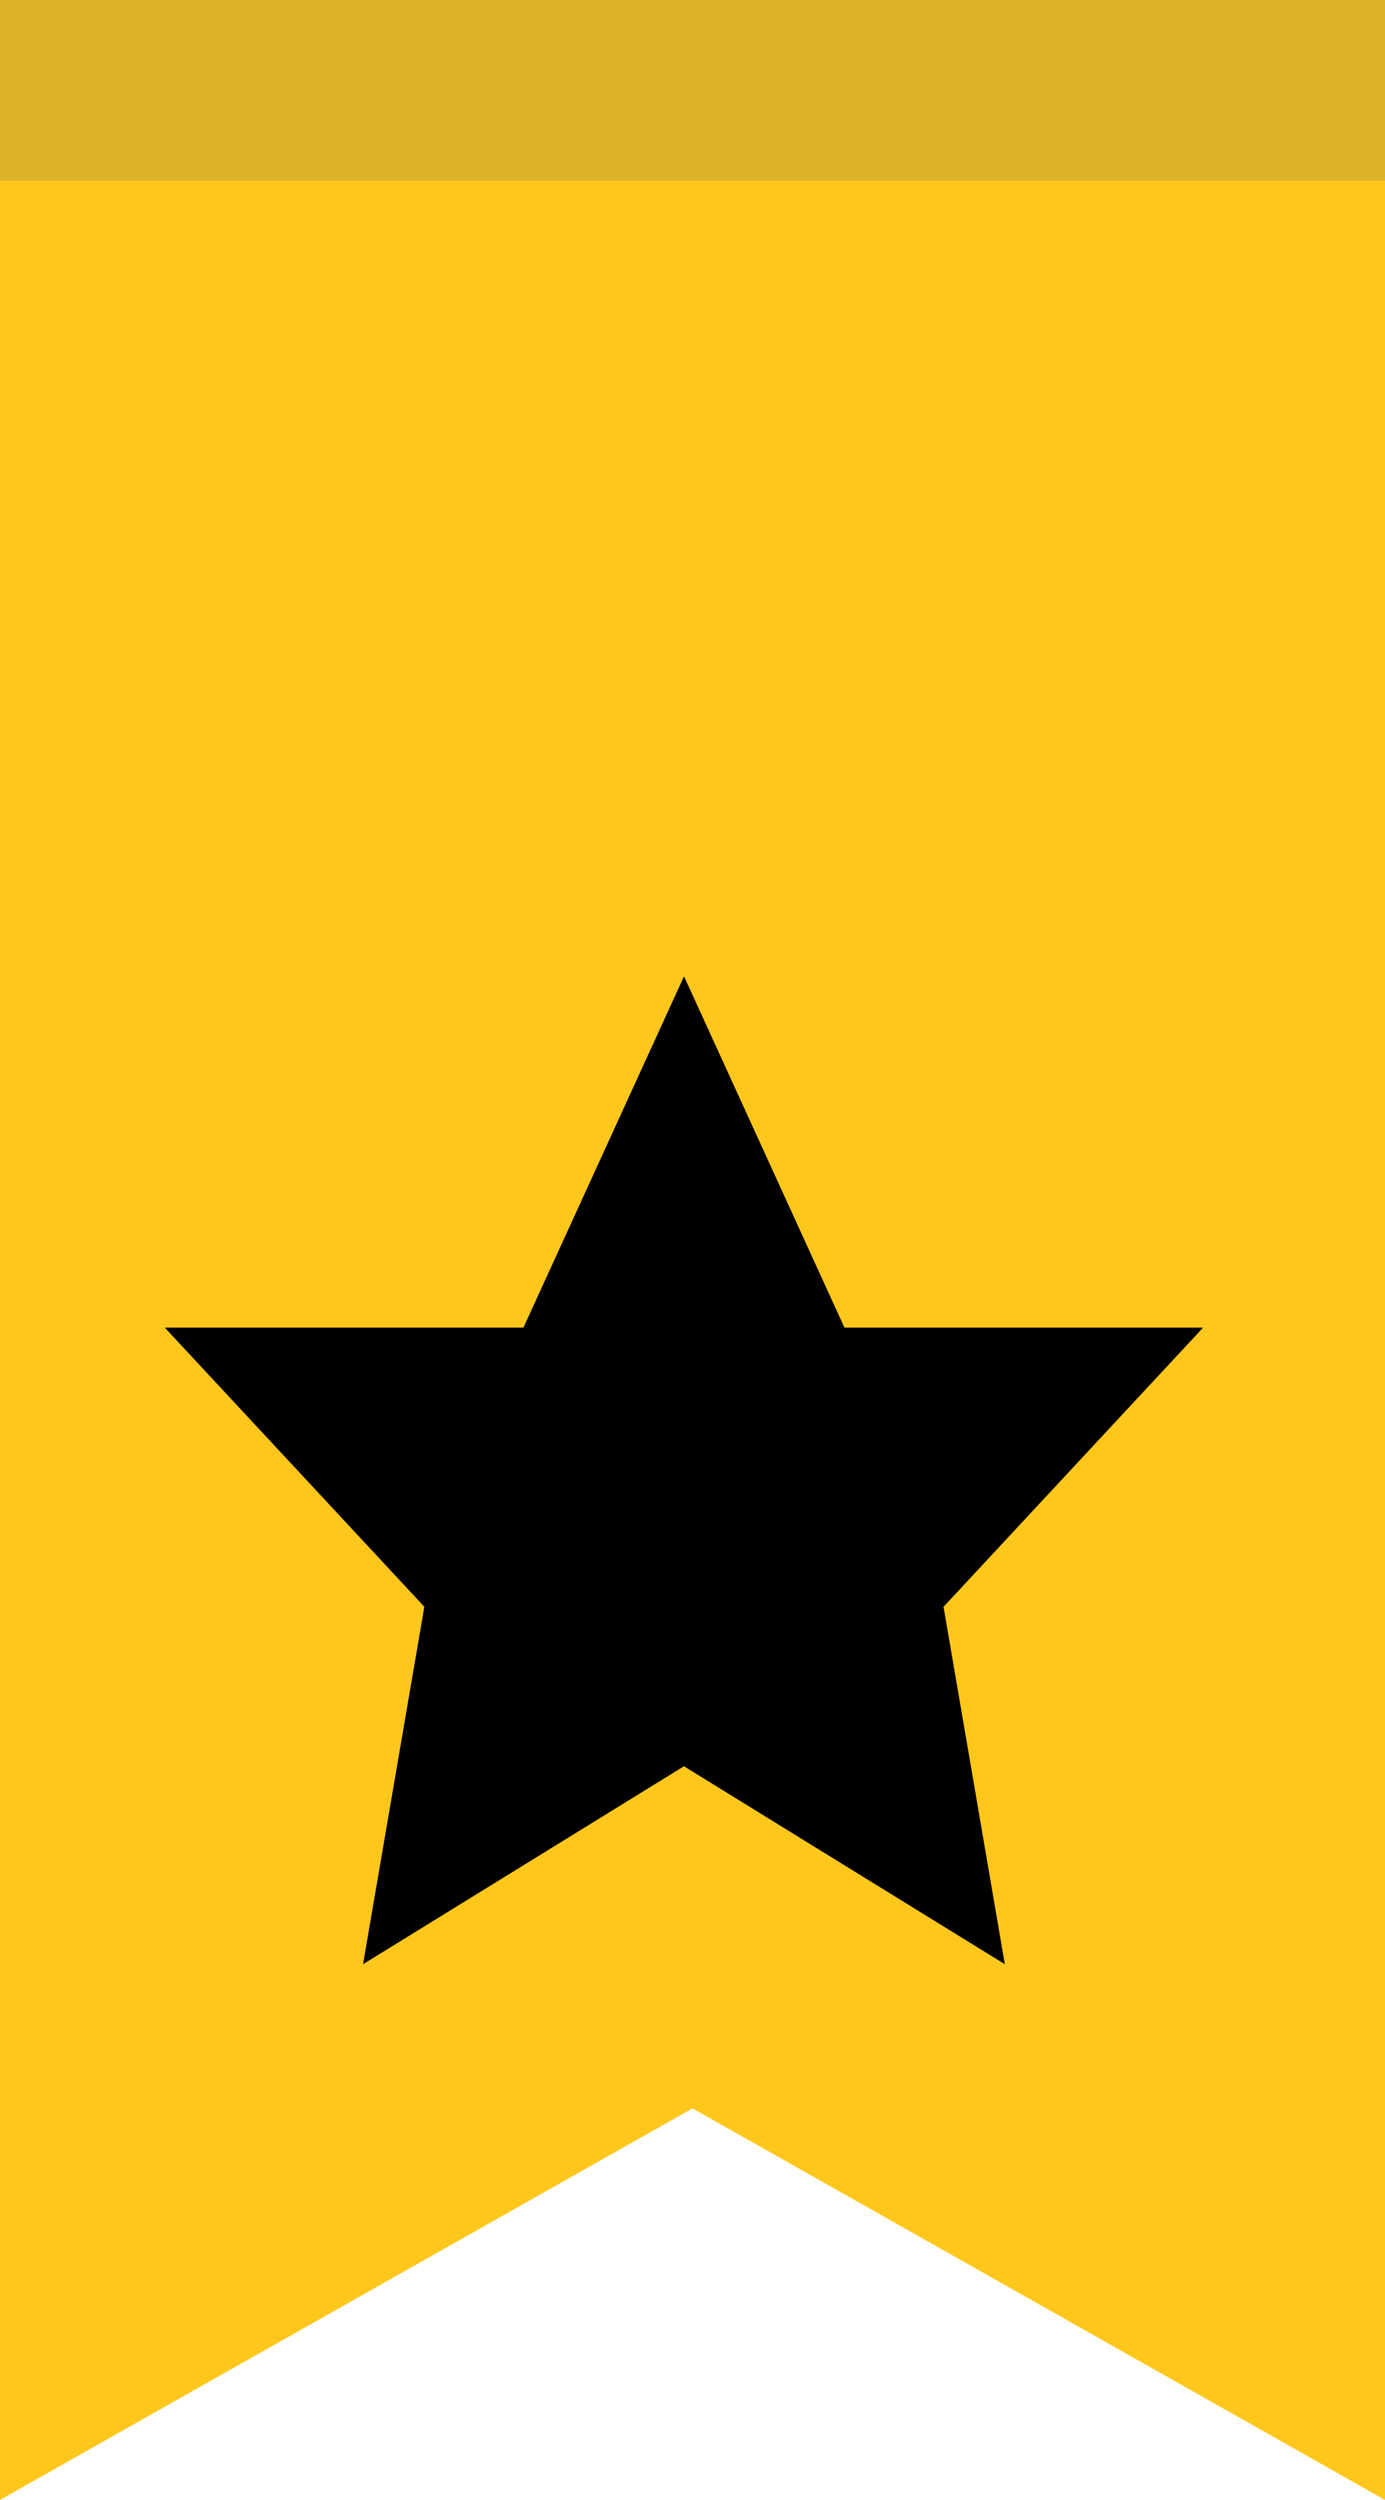 <svg xmlns="http://www.w3.org/2000/svg" viewBox="0 0 39 70.37">
    <g>
        <g>
            <path fill="#FFC71C" d="M0 0v70.37l19.5-11.022L39 70.37V0Z"/>
            <path fill="#DDB32C" d="M0 0h39v5.087H0z"/>
        </g>
        <path d="m19.261 27.482 4.518 9.888h10.1l-7.31 7.859 1.726 10.061-9.036-5.572-9.036 5.572 1.726-10.061-7.31-7.859h10.1Z"/>
    </g>
</svg>